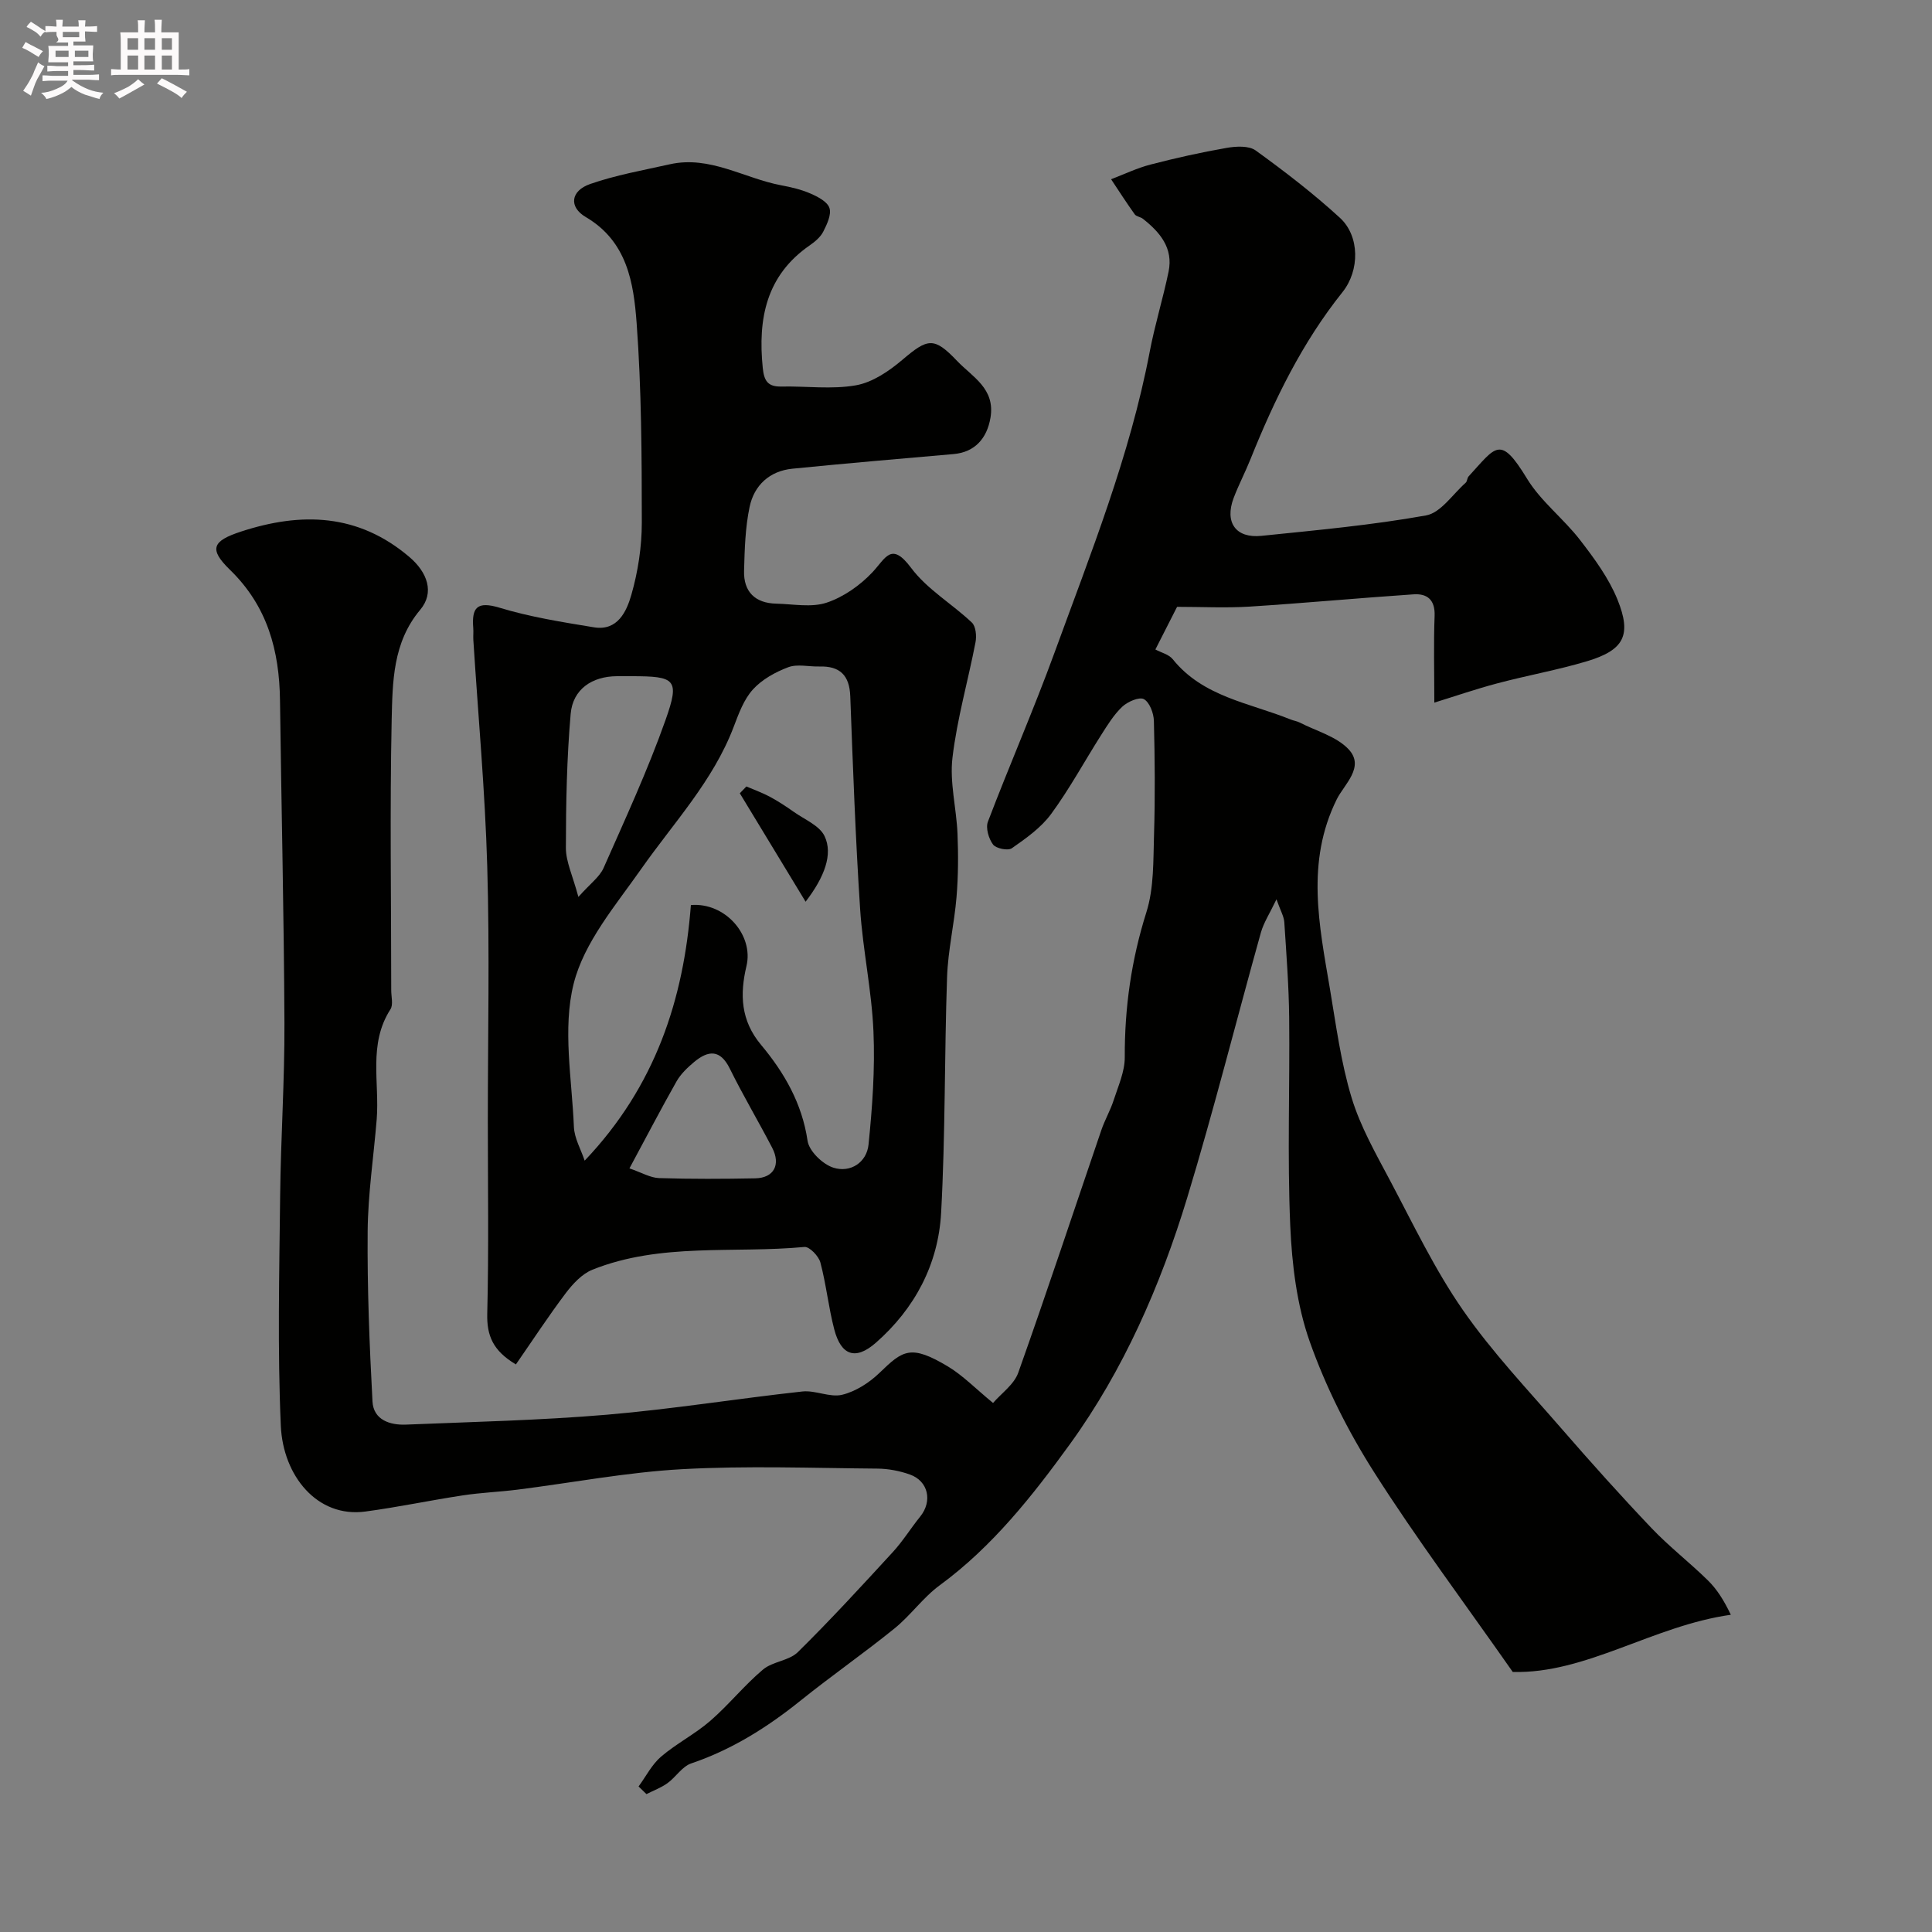 <svg enable-background="new 0 0 400 400" viewBox="0 0 400 400" xmlns="http://www.w3.org/2000/svg"><rect x="0" y="0" width="400" height="400" fill="#808080" stroke="none"/><path d="m6.8 9.5c.6.3 1.3.7 2.1 1.1-.4.4-.7.8-.9 1.2-.7-.4-1.3-.8-1.8-1.1s-1.1-.6-1.6-.8c.2-.4.5-.8.7-1.2.4.2.8.5 1.5.8zm.9 6.9c-.3.6-.5 1.1-.7 1.7s-.4 1.1-.6 1.7c-.6-.4-1.1-.7-1.6-1 .7-1 1.2-1.8 1.5-2.4.3-.5.6-1.1.8-1.7.3-.6.5-1.2.8-1.8.3.3.8.6 1.3.8-.7 1.3-1.2 2.2-1.5 2.7zm.1-11c.4.3 1 .7 1.7 1.1-.5.2-.8.6-1.1 1.1-.5-.6-1-1-1.4-1.2s-.9-.6-1.5-.8c.2-.4.5-.7.9-1.1.5.3.9.6 1.4.9zm10.5 13.1c1 .4 2 .6 3.1.7-.4.4-.7.8-.8 1.3-.9-.2-1.9-.6-3-.9-1-.4-2-.9-2.8-1.6-.5.4-1.1.9-1.9 1.3s-1.9.9-3.3 1.2c-.1-.3-.5-.8-1.1-1.3 1 0 2.1-.3 3.2-.8 1.2-.5 1.9-1 2.3-1.7h-3.2c-.4 0-1 0-2 .1v-1.2c1 0 1.7.1 2 .1h3.3v-1h-2.3c-.2 0-.9 0-2 .1v-1.2c1.2 0 1.9.1 2 .1h2.3v-.8h-4.1c0-.7.1-1.2.1-1.6 0-.5 0-1.1-.1-1.8h4.1v-.7h-2.5c1-.6.1-1.1.1-1.6v-.6h-.5c-.4 0-1 0-1.8.1v-1.3c1.2 0 1.9.1 2.1.1h.2c0-.3 0-.8-.1-1.4h1.4c0 .6-.1 1-.1 1.4h3.4c0-.4 0-.8-.1-1.3h1.5c0 .4-.1.9-.1 1.3.7 0 1.5 0 2.5-.1v1.2c-1 0-1.8-.1-2.5-.1v.6c0 .3 0 .8.1 1.5h-2.5v.8h4.1c0 .7-.1 1.3-.1 1.8s0 1 .1 1.5h-4.1v.8h1.4c.8 0 1.8 0 2.9-.1v1.2c-1 0-1.9-.1-2.8-.1h-1.5v1h3.2c.3 0 1 0 2.1-.1v1.2c-1.1 0-1.8-.1-2.1-.1h-3.4l-.1.1c1.4 1 2.4 1.5 3.4 1.9zm-4.1-6.7v-1.3h-2.7v1.3zm2.2-4.1v-1.1h-3.4v1.1zm1.9 4.1v-1.3h-2.8v1.3z" fill="#fcfafa"/><path d="m37 6.7v2.3 5.4c1 0 1.8 0 2.2-.1v1.3c-.6 0-1.5-.1-2.5-.1h-11.9c-.7 0-1.3 0-1.8.1v-1.3c.5 0 1.1.1 2 .1v-5.2c0-1 0-1.8-.1-2.5h3.7c0-1.3 0-2.1-.1-2.5h1.5c0 .4-.1 1.3-.1 2.5h2.2c0-1.2 0-2.1-.1-2.6h1.5c0 .4-.1 1.3-.1 2.6zm-12.3 13.7c-.3-.4-.7-.8-1.1-1.1 1.1-.4 2.1-.9 2.9-1.3.8-.5 1.5-1 2.1-1.6.4.4.9.8 1.3 1.1-2.5 1.4-4.2 2.4-5.2 2.9zm3.9-10.1v-2.4h-2.2v2.4zm0 4.1v-2.9h-2.2v2.9zm3.5-4.1v-2.4h-2.2v2.4zm0 4.1v-2.9h-2.2v2.9zm.4 2.9 1-1.1c.6.3 1.4.7 2.5 1.3s2 1.1 2.7 1.5c-.4.4-.8.8-1.1 1.3-.8-.8-2.5-1.7-5.1-3zm3.1-7v-2.4h-2.1v2.4zm0 4.1v-2.9h-2.1v2.9z" fill="#fcfafa"/><g fill="#010100"><path d="m205.6 290.47c1.71-1.99 4.35-3.82 5.22-6.27 5.93-16.67 11.48-33.47 17.2-50.22.72-2.12 1.88-4.1 2.56-6.22.94-2.91 2.3-5.9 2.29-8.85-.04-10.27 1.36-20.17 4.47-30.02 1.6-5.05 1.42-10.74 1.59-16.15.24-7.83.17-15.67-.03-23.49-.04-1.59-.89-3.85-2.07-4.5-.96-.52-3.36.52-4.47 1.56-1.75 1.65-3.07 3.81-4.38 5.87-3.46 5.44-6.54 11.15-10.35 16.34-2.09 2.85-5.19 5.04-8.14 7.1-.8.56-3.27.06-3.89-.77-.91-1.21-1.56-3.43-1.06-4.74 4.46-11.71 9.49-23.21 13.78-34.97 7.46-20.47 15.61-40.74 19.71-62.29 1.06-5.58 2.76-11.04 3.91-16.6 1.01-4.88-1.77-8.16-5.31-10.95-.5-.4-1.36-.46-1.7-.93-1.7-2.37-3.27-4.83-4.89-7.26 2.73-1.04 5.39-2.33 8.2-3.05 5.19-1.35 10.44-2.52 15.72-3.44 1.95-.34 4.59-.49 6.01.53 6.03 4.36 11.96 8.92 17.44 13.94 4.15 3.8 4.11 10.93.54 15.39-8.34 10.43-14.1 22.26-19.04 34.56-1.09 2.72-2.46 5.33-3.5 8.07-1.9 5.05.43 8.38 5.76 7.83 11.4-1.17 22.84-2.21 34.09-4.23 3.04-.55 5.51-4.39 8.19-6.76.33-.29.3-.98.61-1.32 5.7-6.2 6.51-8.69 12.1.48 2.87 4.71 7.57 8.27 10.99 12.71 2.96 3.83 5.93 7.88 7.73 12.31 3.01 7.43 1.32 10.49-6.37 12.79-6.07 1.81-12.34 2.92-18.47 4.55-4.47 1.18-8.86 2.7-13.08 4 0-6.54-.16-12.25.06-17.95.13-3.32-1.51-4.66-4.35-4.47-11.32.76-22.61 1.82-33.93 2.54-4.96.31-9.95.05-15.04.05-1.56 3.08-2.95 5.81-4.49 8.83 1.23.66 2.8 1.02 3.59 2.01 6.3 7.84 15.93 9.04 24.43 12.49.6.24 1.28.33 1.85.62 3.45 1.77 7.64 2.88 10.14 5.55 3.42 3.65-.93 7.27-2.45 10.33-6.45 13-3.64 26.12-1.42 39.27 1.27 7.55 2.27 15.22 4.48 22.51 1.81 5.99 5.02 11.6 7.98 17.19 4.8 9.05 9.24 18.4 15.06 26.78 6.06 8.73 13.47 16.54 20.47 24.61 6.06 6.98 12.24 13.87 18.61 20.57 3.64 3.82 7.86 7.08 11.63 10.78 1.87 1.83 3.31 4.09 4.77 7.14-16.16 2.28-29.98 12.26-45.15 11.84-10.05-14.36-19.92-27.54-28.73-41.39-5.37-8.44-9.98-17.61-13.31-27.02-2.67-7.56-3.68-15.95-4.03-24.04-.62-14.3-.07-28.66-.22-42.99-.07-6.6-.58-13.2-1.01-19.8-.08-1.19-.78-2.35-1.62-4.73-1.41 2.96-2.65 4.83-3.23 6.9-5.12 18.3-9.74 36.75-15.26 54.92-5.52 18.15-13.21 35.71-24.27 50.98-7.66 10.58-16.03 21.22-26.94 29.21-3.46 2.53-6.03 6.24-9.38 8.95-6.35 5.14-13.07 9.81-19.44 14.93-6.89 5.54-14.22 10.16-22.66 13.02-1.87.63-3.17 2.83-4.9 4.08-1.32.95-2.9 1.53-4.36 2.27-.54-.53-1.08-1.05-1.63-1.58 1.53-2.08 2.74-4.53 4.65-6.17 3.18-2.72 7.03-4.67 10.19-7.41 3.83-3.32 7.04-7.36 10.91-10.62 2-1.69 5.4-1.82 7.22-3.61 6.77-6.67 13.21-13.69 19.65-20.7 2.09-2.27 3.73-4.95 5.68-7.36 2.58-3.18 1.71-7.35-2.13-8.72-2.12-.75-4.46-1.2-6.7-1.22-13.5-.11-27.03-.62-40.49.12-11.41.63-22.73 2.81-34.09 4.24-3.74.47-7.54.61-11.26 1.18-6.76 1.02-13.45 2.45-20.22 3.35-9.95 1.33-17.02-7.41-17.48-17.75-.7-15.83-.31-31.72-.14-47.59.13-11.94.94-23.87.89-35.8-.1-22.27-.63-44.53-.92-66.8-.13-10.31-2.59-19.49-10.35-27.03-4.44-4.31-3.65-5.98 2.27-7.92 12.5-4.09 24.27-3.76 34.86 5.25 3.73 3.17 5.26 7.36 2.25 10.94-5.7 6.78-5.72 14.94-5.91 22.81-.39 18.65-.09 37.32-.09 55.98 0 1.33.45 2.99-.17 3.94-4.63 7.19-2.22 15.16-2.84 22.79-.63 7.7-1.8 15.4-1.87 23.1-.1 11.76.37 23.54 1 35.29.2 3.8 3.59 4.93 6.94 4.79 13.87-.57 27.77-.88 41.6-2.05 13.53-1.15 26.97-3.33 40.48-4.81 2.69-.29 5.7 1.3 8.23.68 2.82-.69 5.65-2.52 7.77-4.58 4.78-4.62 6.4-5.92 14.18-1.24 3.07 1.86 5.64 4.53 9.28 7.52z"/><path d="m106.81 282.49c-4.78-2.85-6.04-5.99-5.93-10.5.33-13.32.12-26.66.12-39.99 0-17.53.39-35.08-.12-52.59-.45-15.65-1.89-31.27-2.88-46.91-.05-.83.05-1.67-.02-2.5-.33-4.21.77-5.59 5.44-4.18 6.35 1.93 12.99 2.98 19.56 4.06 4.9.8 6.75-3.31 7.73-6.71 1.38-4.81 2.17-9.96 2.17-14.97-.01-13.77-.06-27.57-1.07-41.29-.62-8.33-1.94-16.93-10.53-21.97-3.55-2.08-3.15-5.43.9-6.84 5.33-1.86 10.97-2.85 16.51-4.09 8.27-1.85 15.35 2.9 23.03 4.35 2.07.39 4.17.87 6.08 1.71 1.52.66 3.51 1.69 3.93 3 .44 1.36-.51 3.37-1.28 4.88-.57 1.13-1.7 2.08-2.78 2.83-9.05 6.25-10.78 15.21-9.75 25.38.27 2.7 1.05 3.93 3.85 3.87 5.16-.11 10.45.63 15.46-.26 3.42-.61 6.83-2.93 9.59-5.27 5.28-4.49 6.55-4.8 11.34.23 3.17 3.33 7.92 5.7 6.91 11.74-.72 4.31-3.26 7.16-7.64 7.54-11.13.97-22.25 1.92-33.37 3.03-4.73.47-7.92 3.43-8.86 7.9-.91 4.31-1.03 8.81-1.15 13.24-.12 4.34 2.29 6.7 6.66 6.8 3.5.08 7.27.84 10.42-.2 3.5-1.16 6.92-3.57 9.48-6.28 2.78-2.95 3.9-6.46 8.04-.91 3.3 4.43 8.47 7.42 12.57 11.31.82.78 1 2.78.75 4.07-1.54 7.98-3.82 15.86-4.77 23.89-.61 5.13.82 10.47 1.04 15.72.18 4.37.16 8.78-.2 13.13-.46 5.55-1.77 11.04-1.96 16.59-.56 16.26-.34 32.55-1.23 48.79-.58 10.65-5.44 19.83-13.52 26.92-4.21 3.69-7.2 2.63-8.61-2.79-1.19-4.55-1.66-9.3-2.87-13.84-.35-1.32-2.27-3.31-3.3-3.21-14.66 1.38-29.76-.95-43.9 4.71-2.16.87-4.07 2.94-5.53 4.87-3.57 4.73-6.82 9.71-10.31 14.74zm36.23-95.11c7.13-.59 13.03 6.25 11.51 12.62-1.39 5.85-1.22 11.27 3.03 16.34 4.79 5.73 8.48 12.11 9.62 19.86.32 2.14 3.14 4.86 5.36 5.56 3.51 1.11 6.88-1.08 7.26-4.79.79-7.77 1.36-15.64 1.02-23.42-.36-8.47-2.2-16.87-2.76-25.34-.96-14.67-1.49-29.36-2.04-44.05-.16-4.35-2.14-6.29-6.4-6.17-2.16.06-4.55-.56-6.44.15-2.67 1-5.45 2.54-7.33 4.62s-2.94 5.02-3.97 7.73c-4.26 11.21-12.41 19.82-19.14 29.41-5.31 7.56-11.84 15.2-13.99 23.77-2.33 9.3-.36 19.72.05 29.64.1 2.36 1.45 4.66 2.23 6.99 14.68-15.43 20.49-33.42 21.99-52.92zm-23.29-1.68c2.44-2.75 4.39-4.13 5.22-6.01 4.47-10.12 9.13-20.2 12.82-30.62 2.99-8.44 2.08-9.07-7.04-9.07-1 0-2 0-3 0-5.15.02-9.15 2.67-9.6 7.8-.8 9.2-.98 18.48-.99 27.73-.01 2.86 1.4 5.73 2.59 10.17zm10.57 56.2c2.54.87 4.32 1.95 6.13 2.01 6.64.21 13.29.18 19.93.05 3.83-.08 5.32-2.81 3.49-6.33-2.86-5.5-6.03-10.83-8.77-16.38-1.99-4.04-4.46-3.8-7.37-1.39-1.38 1.15-2.77 2.48-3.65 4.01-3.2 5.65-6.2 11.42-9.76 18.03z"/><path d="m166.79 186.69c-4.69-7.73-9.16-15.09-13.62-22.45.45-.47.91-.94 1.36-1.41 1.63.7 3.32 1.3 4.88 2.14 1.71.92 3.34 1.99 4.92 3.11 2.24 1.59 5.35 2.84 6.39 5.04 1.77 3.7.01 8.44-3.93 13.57z"/></g></svg>